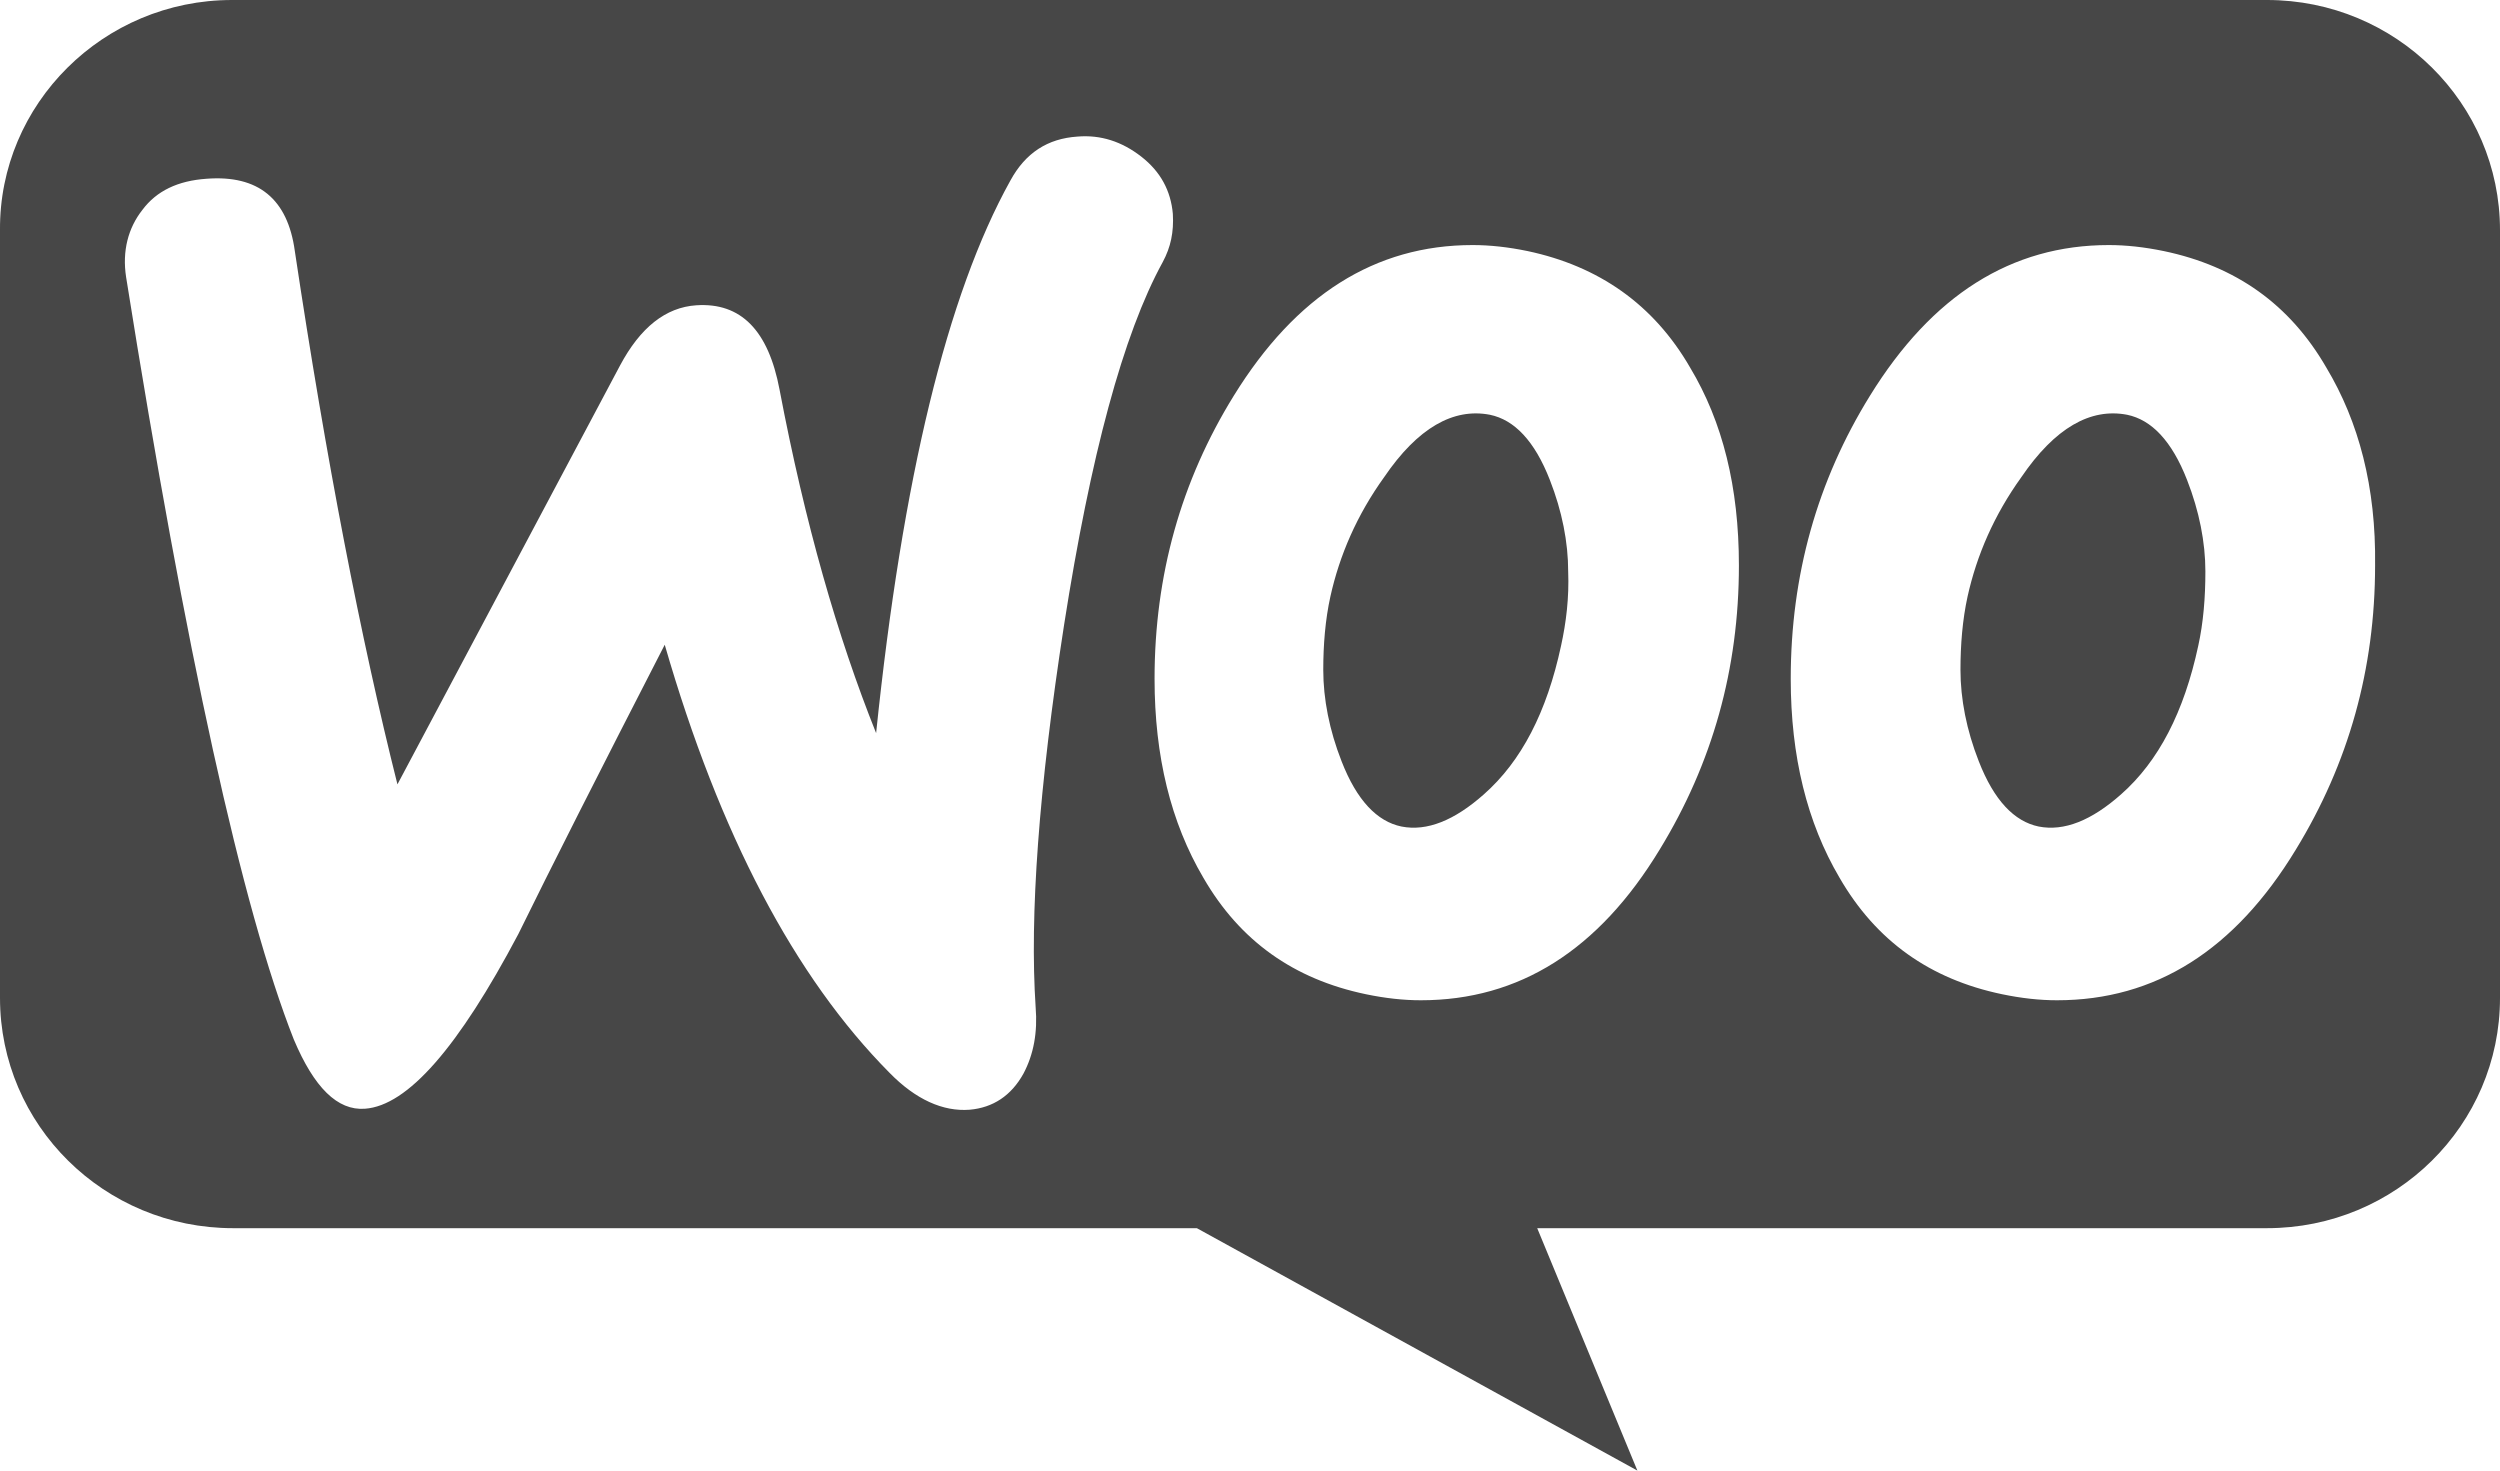 <?xml version="1.0" encoding="UTF-8"?>
<svg width="85px" height="50px" viewBox="0 0 85 50" version="1.1" xmlns="http://www.w3.org/2000/svg" xmlns:xlink="http://www.w3.org/1999/xlink">
    <!-- Generator: Sketch 59.1 (86144) - https://sketch.com -->
    <title>Woo</title>
    <desc>Created with Sketch.</desc>
    <g id="Pages" stroke="none" stroke-width="1" fill="none" fill-rule="evenodd">
        <g id="01-Home--Clients-Tech" transform="translate(-664, -2558)" fill="#474747" fill-rule="nonzero">
            <g id="Assurance-Block" transform="translate(427, 2558)">
                <path d="M314.077,0 C318.456,0 322,3.503 322,7.83 L322,33.929 C322,38.256 318.456,41.758 314.077,41.758 L289.265,41.758 L292.671,50 L277.693,41.758 L244.923,41.758 C240.545,41.758 237,38.256 237,33.929 L237,7.83 C236.966,3.537 240.51,0 244.889,0 L314.077,0 Z M273.844,4.633 L273.629,4.644 C272.627,4.712 271.867,5.19 271.349,6.146 C269.206,10.005 267.686,16.253 266.788,24.926 C265.475,21.648 264.369,17.789 263.505,13.248 C263.125,11.234 262.192,10.278 260.672,10.38 C259.635,10.449 258.771,11.131 258.08,12.429 L258.08,12.429 L250.513,26.668 C249.269,21.717 248.095,15.673 247.024,8.536 C246.782,6.761 245.78,5.941 244.017,6.078 C243.05,6.146 242.324,6.488 241.841,7.137 C241.357,7.751 241.15,8.536 241.288,9.424 C243.326,22.229 245.227,30.868 246.989,35.341 C247.68,36.979 248.474,37.765 249.407,37.697 C250.859,37.594 252.586,35.614 254.625,31.755 C255.696,29.57 257.355,26.292 259.601,21.921 C261.467,28.375 264.023,33.223 267.237,36.468 C268.135,37.39 269.068,37.799 269.966,37.731 C270.761,37.662 271.383,37.253 271.798,36.502 C272.143,35.853 272.282,35.101 272.212,34.248 C272.005,31.141 272.316,26.804 273.18,21.238 C274.078,15.502 275.184,11.371 276.532,8.912 C276.808,8.4 276.912,7.888 276.877,7.273 C276.808,6.488 276.462,5.839 275.806,5.327 C275.149,4.814 274.424,4.576 273.629,4.644 Z M308.7,8.332 C305.383,8.332 302.688,10.039 300.58,13.453 C298.783,16.356 297.885,19.565 297.885,23.082 C297.885,25.712 298.438,27.965 299.544,29.843 C300.788,31.994 302.619,33.292 305.072,33.804 C305.729,33.941 306.35,34.009 306.938,34.009 C310.29,34.009 312.985,32.302 315.058,28.887 C316.855,25.95 317.753,22.741 317.753,19.224 C317.788,16.561 317.2,14.341 316.095,12.497 C314.851,10.346 313.019,9.049 310.566,8.536 C309.909,8.4 309.288,8.332 308.7,8.332 Z M287.07,8.332 C283.753,8.332 281.058,10.039 278.95,13.453 C277.154,16.356 276.255,19.565 276.255,23.082 C276.255,25.712 276.808,27.965 277.914,29.843 C279.157,31.994 280.989,33.292 283.442,33.804 C284.099,33.941 284.72,34.009 285.308,34.009 C288.659,34.009 291.355,32.302 293.428,28.887 C295.225,25.95 296.123,22.741 296.123,19.224 C296.123,16.561 295.57,14.341 294.464,12.497 C293.221,10.346 291.355,9.049 288.936,8.536 C288.28,8.4 287.658,8.332 287.07,8.332 Z M309.322,14.102 C310.151,14.273 310.843,14.99 311.361,16.321 C311.775,17.38 311.983,18.438 311.983,19.429 C311.983,20.317 311.914,21.17 311.741,21.955 C311.257,24.209 310.393,25.882 309.115,27.009 C308.113,27.897 307.18,28.272 306.316,28.102 C305.487,27.931 304.796,27.214 304.278,25.882 C303.862,24.824 303.656,23.765 303.656,22.775 C303.656,21.921 303.725,21.068 303.897,20.283 C304.208,18.882 304.796,17.516 305.729,16.219 C306.869,14.546 308.078,13.863 309.322,14.102 Z M287.657,14.102 C288.487,14.273 289.178,14.99 289.696,16.321 C290.111,17.38 290.318,18.438 290.318,19.429 C290.353,20.317 290.249,21.17 290.076,21.955 C289.592,24.209 288.729,25.882 287.45,27.009 C286.448,27.897 285.515,28.272 284.651,28.102 C283.822,27.931 283.131,27.214 282.613,25.882 C282.198,24.824 281.991,23.765 281.991,22.775 C281.991,21.921 282.06,21.068 282.233,20.283 C282.544,18.882 283.131,17.516 284.064,16.219 C285.204,14.546 286.414,13.863 287.657,14.102 Z" id="Woo"></path>
            </g>
        </g>
    </g>
</svg>